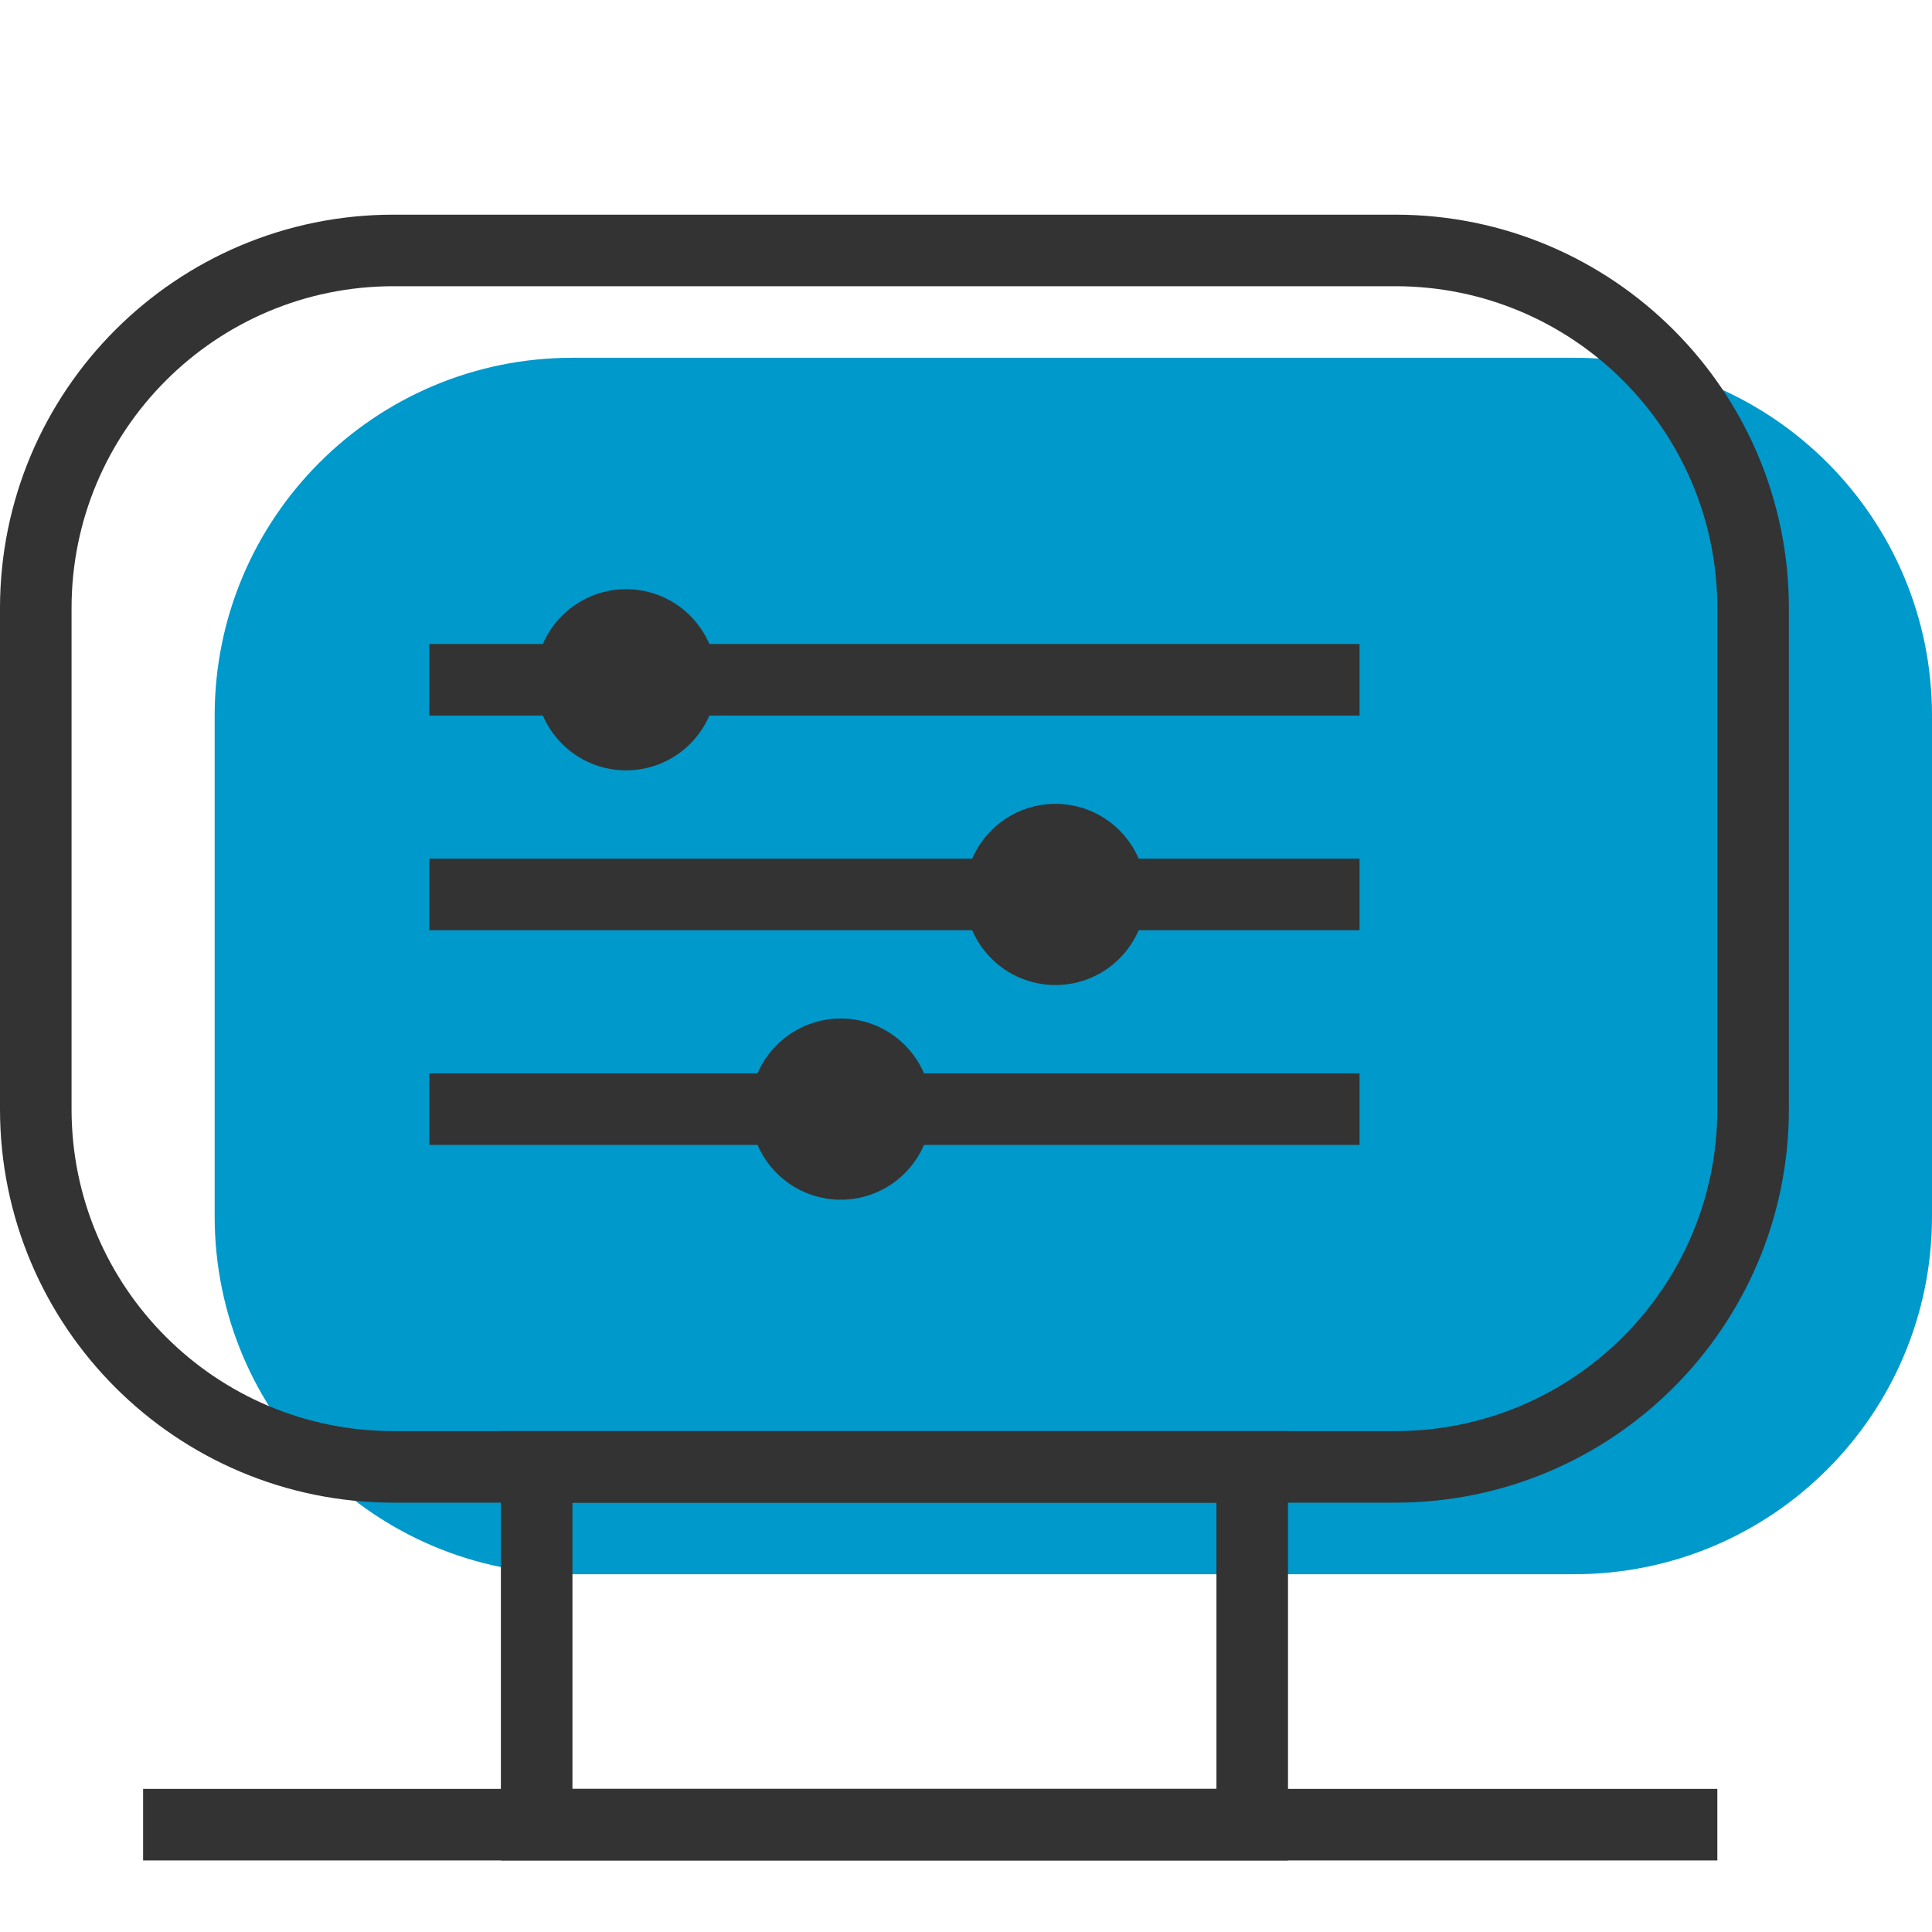 <?xml version="1.0" encoding="utf-8"?>
<!-- Generator: Adobe Illustrator 16.0.0, SVG Export Plug-In . SVG Version: 6.00 Build 0)  -->
<!DOCTYPE svg PUBLIC "-//W3C//DTD SVG 1.1//EN" "http://www.w3.org/Graphics/SVG/1.1/DTD/svg11.dtd">
<svg version="1.1" xmlns="http://www.w3.org/2000/svg" xmlns:xlink="http://www.w3.org/1999/xlink" x="0px" y="0px" width="27px"
	 height="27px" viewBox="0 0 27 27" enable-background="new 0 0 27 27" xml:space="preserve">
<g id="Layer_1" display="none">
	<g display="inline">
		<circle fill="#0099CC" cx="15.46" cy="10.12" r="6.572"/>
		<g>
			<path fill-rule="evenodd" clip-rule="evenodd" fill="none" stroke="#333333" stroke-miterlimit="10" d="M13.721,4.572v7.002"/>
			<path fill-rule="evenodd" clip-rule="evenodd" fill="none" stroke="#333333" stroke-miterlimit="10" d="M17.223,8.072
				l-7.003,0.002"/>
		</g>
		<polyline fill="none" stroke="#333333" stroke-miterlimit="10" points="19,11.5 23.5,11.5 23.5,26.5 2.5,26.5 2.5,11.5 8,11.5 		
			"/>
		<circle fill="none" stroke="#333333" stroke-miterlimit="10" cx="13.46" cy="8.12" r="6.572"/>
		<rect x="9.5" y="18.5" fill="none" stroke="#333333" stroke-miterlimit="10" width="7" height="8"/>
		<rect x="18.5" y="18.5" fill="none" stroke="#333333" stroke-miterlimit="10" width="3" height="4"/>
		<rect x="4.5" y="18.5" fill="none" stroke="#333333" stroke-miterlimit="10" width="3" height="4"/>
	</g>
</g>
<g id="Layer_2">
	<path fill="#0099CC" d="M27,17c0,2.762-2.238,5-5,5H8c-2.761,0-5-2.238-5-5v-7c0-2.762,2.239-5,5-5h14c2.762,0,5,2.238,5,5V17z"/>
	<path fill="none" stroke="#333333" stroke-miterlimit="10" d="M24.5,15.5c0,2.762-2.238,5-5,5h-14c-2.761,0-5-2.238-5-5v-7
		c0-2.761,2.239-5,5-5h14c2.762,0,5,2.239,5,5V15.5z"/>
	<rect x="7.5" y="20.5" fill="none" stroke="#333333" stroke-miterlimit="10" width="10" height="5"/>
	<line fill="none" stroke="#333333" stroke-miterlimit="10" x1="2" y1="25.5" x2="24" y2="25.5"/>
	<line fill="none" stroke="#333333" stroke-miterlimit="10" x1="6" y1="9.5" x2="19" y2="9.5"/>
	<line fill="none" stroke="#333333" stroke-miterlimit="10" x1="6" y1="15.5" x2="19" y2="15.5"/>
	<line fill="none" stroke="#333333" stroke-miterlimit="10" x1="6" y1="12.5" x2="19" y2="12.5"/>
	<circle fill="#333333" cx="8.75" cy="9.5" r="1.266"/>
	<circle fill="#333333" cx="14.75" cy="12.5" r="1.266"/>
	<circle fill="#333333" cx="11.75" cy="15.5" r="1.266"/>
</g>
</svg>
